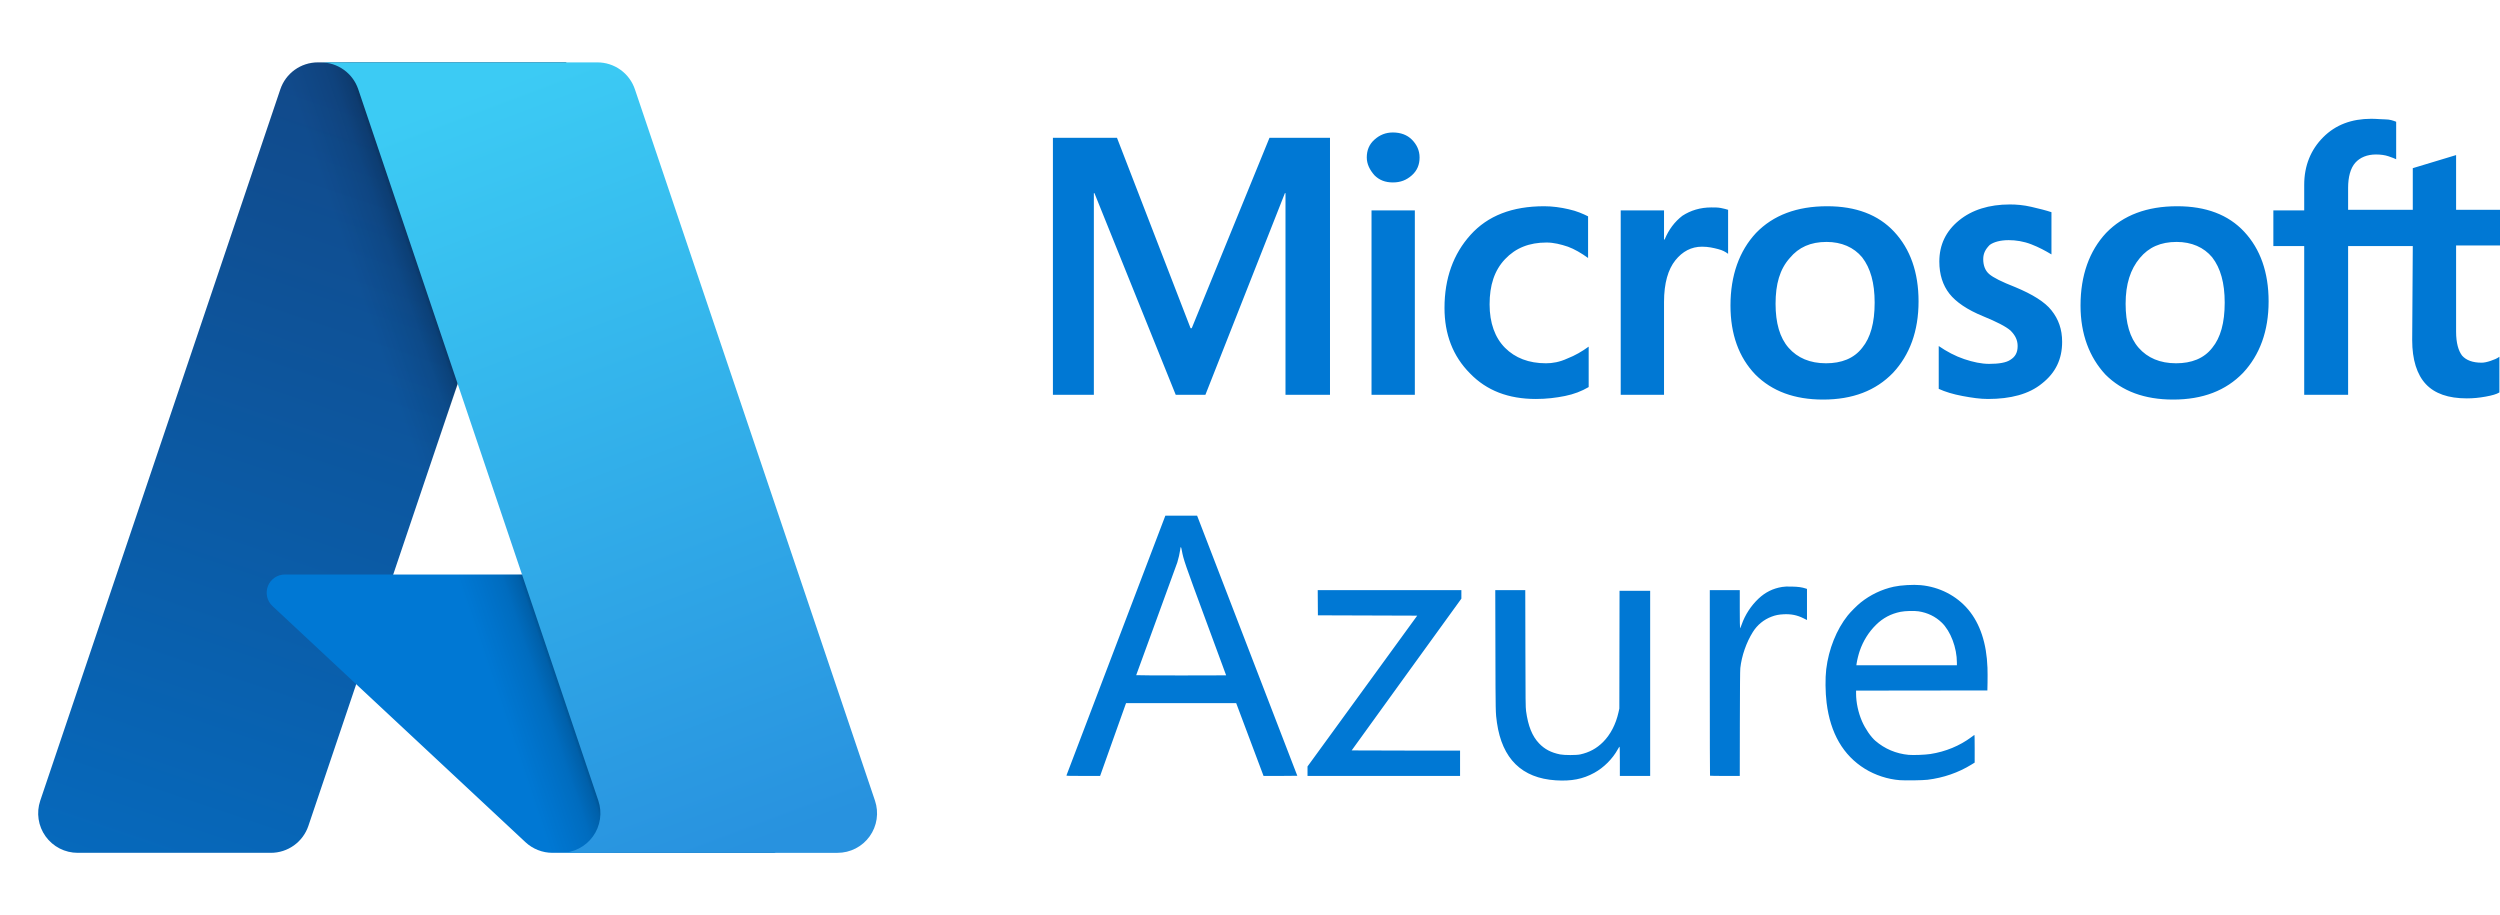 <svg width="926" height="339" viewBox="0 0 926 339" fill="none" xmlns="http://www.w3.org/2000/svg">
<path d="M117.725 23.108H209.671L114.222 305.916C113.241 308.822 111.373 311.347 108.881 313.136C106.39 314.925 103.4 315.887 100.333 315.888H28.776C26.452 315.888 24.162 315.335 22.094 314.275C20.026 313.214 18.241 311.676 16.885 309.789C15.53 307.901 14.643 305.718 14.299 303.419C13.954 301.121 14.162 298.774 14.905 296.572L103.833 33.081C104.813 30.174 106.681 27.647 109.173 25.858C111.666 24.068 114.656 23.109 117.725 23.108Z" fill="url(#paint0_linear_672_898)"/>
<path d="M251.337 212.797H105.532C104.176 212.795 102.851 213.202 101.73 213.964C100.609 214.726 99.744 215.808 99.246 217.069C98.749 218.33 98.643 219.712 98.942 221.034C99.241 222.356 99.932 223.558 100.923 224.482L194.614 311.93C197.342 314.474 200.934 315.889 204.664 315.888H287.225L251.337 212.797Z" fill="#0078D4"/>
<path d="M117.725 23.108C114.623 23.097 111.599 24.077 109.094 25.906C106.589 27.735 104.734 30.317 103.801 33.275L15.015 296.332C14.222 298.542 13.973 300.91 14.289 303.237C14.605 305.563 15.477 307.779 16.831 309.698C18.185 311.616 19.98 313.18 22.066 314.258C24.152 315.335 26.467 315.894 28.815 315.888H102.219C104.953 315.4 107.508 314.194 109.624 312.395C111.739 310.596 113.34 308.267 114.261 305.647L131.966 253.466L195.211 312.456C197.861 314.648 201.186 315.86 204.625 315.888H286.879L250.804 212.797L145.639 212.821L210.004 23.108H117.725Z" fill="url(#paint1_linear_672_898)"/>
<path d="M235.163 33.066C234.184 30.164 232.319 27.642 229.831 25.855C227.342 24.069 224.356 23.108 221.293 23.108H118.819C121.883 23.109 124.868 24.07 127.357 25.856C129.845 27.642 131.71 30.164 132.69 33.066L221.621 296.568C222.364 298.771 222.573 301.119 222.229 303.417C221.885 305.716 220.999 307.9 219.643 309.788C218.288 311.677 216.502 313.215 214.434 314.276C212.366 315.338 210.075 315.891 207.75 315.891H310.227C312.551 315.891 314.842 315.337 316.91 314.275C318.977 313.214 320.762 311.675 322.117 309.787C323.472 307.899 324.359 305.715 324.702 303.417C325.046 301.118 324.838 298.771 324.094 296.568L235.163 33.066Z" fill="url(#paint2_linear_672_898)"/>
<path d="M492.629 51.051V146.237H476.147V71.542H475.927L446.479 146.237H435.491L405.383 71.542H405.164V146.237H390V51.051H413.734L440.985 121.559H441.424L470.213 51.051H492.629ZM506.254 58.322C506.254 55.678 507.133 53.475 509.111 51.712C511.089 49.949 513.287 49.068 515.924 49.068C518.781 49.068 521.198 49.949 522.956 51.712C524.714 53.475 525.813 55.678 525.813 58.322C525.813 60.966 524.934 63.169 522.956 64.932C520.978 66.695 518.781 67.576 515.924 67.576C513.067 67.576 510.869 66.695 509.111 64.932C507.353 62.949 506.254 60.746 506.254 58.322ZM524.055 77.932V146.237H508.012V77.932H524.055ZM572.622 134.559C575.04 134.559 577.677 134.119 580.534 132.797C583.391 131.695 586.028 130.153 588.445 128.39V143.373C585.808 144.915 582.951 146.017 579.655 146.678C576.358 147.339 572.842 147.78 568.886 147.78C558.777 147.78 550.646 144.695 544.493 138.305C538.12 131.915 535.043 123.763 535.043 114.068C535.043 103.051 538.339 94.017 544.713 86.966C551.086 79.915 560.096 76.39 571.963 76.39C575.04 76.39 578.116 76.831 580.973 77.492C584.05 78.153 586.467 79.254 588.225 80.136V95.559C585.808 93.797 583.171 92.254 580.754 91.373C578.116 90.492 575.479 89.831 572.842 89.831C566.469 89.831 561.414 91.814 557.459 96C553.503 100.186 551.745 105.695 551.745 112.746C551.745 119.576 553.723 125.085 557.459 128.831C561.195 132.576 566.249 134.559 572.622 134.559ZM633.936 76.831C635.255 76.831 636.353 76.831 637.452 77.051C638.551 77.271 639.43 77.492 640.089 77.712V94.017C639.21 93.356 638.112 92.695 636.353 92.254C634.595 91.814 632.837 91.373 630.42 91.373C626.464 91.373 623.168 93.136 620.531 96.441C617.893 99.746 616.355 104.814 616.355 111.864V146.237H600.312V77.932H616.355V88.729H616.575C618.113 84.983 620.311 82.119 623.168 79.915C626.244 77.932 629.761 76.831 633.936 76.831ZM640.968 113.186C640.968 101.949 644.265 92.915 650.418 86.305C656.791 79.695 665.582 76.39 676.79 76.39C687.338 76.39 695.689 79.475 701.623 85.864C707.556 92.254 710.633 100.847 710.633 111.644C710.633 122.661 707.337 131.475 701.183 138.085C694.81 144.695 686.239 148 675.251 148C664.703 148 656.352 144.915 650.198 138.746C644.045 132.356 640.968 123.763 640.968 113.186ZM657.67 112.525C657.67 119.576 659.209 125.085 662.505 128.831C665.802 132.576 670.417 134.559 676.35 134.559C682.064 134.559 686.679 132.797 689.756 128.831C692.832 125.085 694.371 119.576 694.371 112.085C694.371 104.814 692.832 99.305 689.756 95.339C686.679 91.593 682.064 89.61 676.57 89.61C670.636 89.61 666.241 91.593 662.945 95.559C659.209 99.746 657.67 105.254 657.67 112.525ZM734.587 96C734.587 98.203 735.246 100.186 736.785 101.508C738.323 102.831 741.4 104.373 746.454 106.356C752.827 109 757.442 111.864 759.86 114.949C762.497 118.254 763.815 122 763.815 126.627C763.815 133.017 761.398 138.085 756.344 142.051C751.509 146.017 744.696 147.78 736.345 147.78C733.488 147.78 730.412 147.339 726.895 146.678C723.379 146.017 720.522 145.136 718.105 144.034V128.169C720.962 130.153 724.258 131.915 727.555 133.017C730.851 134.119 733.928 134.78 736.785 134.78C740.301 134.78 743.158 134.339 744.696 133.237C746.454 132.136 747.333 130.593 747.333 128.169C747.333 125.966 746.454 124.203 744.696 122.441C742.938 120.898 739.422 119.136 734.587 117.153C728.654 114.729 724.478 111.864 722.061 108.78C719.643 105.695 718.325 101.729 718.325 96.881C718.325 90.712 720.742 85.644 725.577 81.678C730.412 77.712 736.785 75.729 744.476 75.729C746.894 75.729 749.531 75.949 752.388 76.61C755.245 77.271 757.882 77.932 759.86 78.593V94.237C757.662 92.915 755.245 91.593 752.388 90.492C749.531 89.39 746.674 88.949 744.037 88.949C740.96 88.949 738.543 89.61 737.005 90.712C735.466 92.254 734.587 93.797 734.587 96ZM770.628 113.186C770.628 101.949 773.925 92.915 780.078 86.305C786.451 79.695 795.241 76.39 806.449 76.39C816.998 76.39 825.349 79.475 831.282 85.864C837.216 92.254 840.293 100.847 840.293 111.644C840.293 122.661 836.996 131.475 830.843 138.085C824.47 144.695 815.899 148 804.911 148C794.362 148 786.011 144.915 779.858 138.746C773.925 132.356 770.628 123.763 770.628 113.186ZM787.33 112.525C787.33 119.576 788.868 125.085 792.165 128.831C795.461 132.576 800.076 134.559 806.01 134.559C811.724 134.559 816.339 132.797 819.415 128.831C822.492 125.085 824.03 119.576 824.03 112.085C824.03 104.814 822.492 99.305 819.415 95.339C816.339 91.593 811.724 89.61 806.23 89.61C800.296 89.61 795.901 91.593 792.604 95.559C789.088 99.746 787.33 105.254 787.33 112.525ZM893.695 91.153H869.741V146.237H853.478V91.153H842.051V77.932H853.478V68.458C853.478 61.407 855.896 55.458 860.511 50.831C865.126 46.203 871.059 44 878.312 44C880.289 44 882.048 44.22 883.586 44.22C885.124 44.22 886.443 44.661 887.542 45.102V58.983C887.102 58.763 886.003 58.322 884.685 57.881C883.366 57.441 881.828 57.22 880.07 57.22C876.773 57.22 874.136 58.322 872.378 60.305C870.62 62.288 869.741 65.593 869.741 69.559V77.712H893.695V62.288L909.738 57.441V77.712H926V90.932H909.738V122.881C909.738 127.068 910.617 129.932 911.935 131.695C913.474 133.458 915.891 134.339 919.187 134.339C920.066 134.339 921.165 134.119 922.484 133.678C923.802 133.237 924.901 132.797 925.78 132.136V145.356C924.681 146.017 923.143 146.458 920.726 146.898C918.308 147.339 916.111 147.559 913.693 147.559C906.881 147.559 901.826 145.797 898.53 142.271C895.233 138.746 893.475 133.237 893.475 125.966L893.695 91.153Z" fill="#0078D4"/>
<path d="M576.258 289.033C563.704 288.228 556.404 281.08 554.469 267.7C553.954 264.141 553.952 264.049 553.9 240.943L553.849 218.58H559.404H564.96L565.004 240.21C565.043 259.705 565.068 261.991 565.254 263.363C566.011 268.928 567.517 272.671 570.08 275.358C572.132 277.508 574.534 278.767 577.859 279.435C579.428 279.75 583.891 279.751 585.321 279.436C588.692 278.694 591.394 277.227 593.777 274.845C596.494 272.129 598.503 268.277 599.476 263.92L599.804 262.451L599.84 240.638L599.877 218.824H605.549H611.221V253.116V287.407H605.607H599.993V281.967C599.993 278.27 599.953 276.54 599.867 276.568C599.798 276.591 599.509 277.032 599.226 277.548C597.292 281.076 594.069 284.303 590.537 286.246C586.304 288.576 582.058 289.404 576.258 289.033ZM703.673 288.977C699.242 288.644 694.576 287.121 690.762 284.762C682.725 279.79 677.969 271.594 676.576 260.316C676.094 256.413 676.036 251.17 676.438 247.854C677.337 240.444 680.249 233.17 684.395 227.976C685.458 226.645 687.869 224.234 689.201 223.171C692.796 220.301 697.001 218.293 701.465 217.317C704.066 216.748 708.647 216.48 711.411 216.737C718.354 217.38 724.717 220.649 729.041 225.794C733.435 231.021 735.85 238.325 736.159 247.319C736.207 248.728 736.219 251.2 736.185 252.81L736.123 255.739L711.808 255.77L687.492 255.801V256.886C687.492 260.189 688.295 263.951 689.684 267.152C690.881 269.913 692.942 272.927 694.629 274.386C698.089 277.377 702.323 279.167 706.957 279.598C708.675 279.757 713.053 279.589 715.011 279.288C720.597 278.43 725.907 276.239 730.196 273.024C730.701 272.645 731.183 272.292 731.269 272.238C731.394 272.16 731.424 273.148 731.421 277.303L731.417 282.465L730.268 283.175C725.416 286.176 719.858 288.103 713.974 288.824C712.218 289.039 705.773 289.135 703.673 288.977ZM724.835 245.44C724.835 239.907 722.503 233.761 719.203 230.596C716.849 228.337 714.002 226.956 710.618 226.432C709.017 226.184 705.642 226.28 703.954 226.621C700.386 227.342 697.434 228.911 694.86 231.454C692.151 234.132 690.12 237.383 688.842 241.088C688.383 242.42 687.846 244.607 687.679 245.824L687.599 246.404H706.217H724.835V245.44ZM395.001 287.255C395.029 287.171 403.286 265.479 413.35 239.051L431.647 191.001L437.526 191L443.404 191L443.892 192.251C445.383 196.073 480.522 287.303 480.522 287.35C480.522 287.382 477.707 287.407 474.267 287.406L468.013 287.405L462.949 273.921L457.884 260.438L437.492 260.437L417.101 260.437L416.923 260.895C416.826 261.147 414.662 267.214 412.115 274.378L407.484 287.403L401.217 287.405C396.256 287.407 394.96 287.375 395.001 287.255ZM454.162 250.148C454.162 250.126 450.754 240.887 446.588 229.615C438.795 208.529 438.359 207.26 437.744 203.875C437.455 202.287 437.309 202.243 437.138 203.691C437.015 204.727 436.484 207.044 436.074 208.329C435.871 208.966 432.362 218.598 428.276 229.733C424.19 240.868 420.847 250.025 420.847 250.082C420.847 250.14 428.343 250.187 437.504 250.187C446.666 250.187 454.162 250.169 454.162 250.148ZM484.305 285.651V283.895L504.621 255.966L524.937 228.037L506.543 227.976L488.149 227.915L488.117 223.248L488.085 218.58H514.69H541.295V220.156V221.733L520.976 249.814C509.801 265.259 500.657 277.921 500.657 277.953C500.657 277.985 509.691 278.011 520.732 278.011H540.807V282.709V287.407H512.556H484.305V285.651ZM633.39 287.326C633.345 287.281 633.309 271.795 633.309 252.912V218.58H638.861H644.414V225.658C644.414 229.551 644.461 232.736 644.519 232.736C644.577 232.736 644.847 232.098 645.12 231.32C646.368 227.751 648.533 224.416 651.322 221.766C653.835 219.378 656.707 217.95 660.095 217.404C661.047 217.25 661.853 217.221 663.757 217.271C666.147 217.333 667.397 217.508 668.851 217.983L669.309 218.133V223.896V229.66L667.997 229.003C665.68 227.843 663.393 227.384 660.645 227.527C658.856 227.62 657.682 227.849 656.251 228.386C653.309 229.491 650.922 231.44 649.254 234.101C646.84 237.953 645.118 242.904 644.61 247.455C644.519 248.271 644.465 254.922 644.443 268.034L644.412 287.407H638.942C635.933 287.407 633.435 287.371 633.39 287.326Z" fill="#0078D4"/>
<defs>
<linearGradient id="paint0_linear_672_898" x1="151.236" y1="44.804" x2="55.748" y2="326.902" gradientUnits="userSpaceOnUse">
<stop stop-color="#114A8B"/>
<stop offset="1" stop-color="#0669BC"/>
</linearGradient>
<linearGradient id="paint1_linear_672_898" x1="181.065" y1="176.269" x2="158.977" y2="183.738" gradientUnits="userSpaceOnUse">
<stop stop-opacity="0.3"/>
<stop offset="0.071" stop-opacity="0.2"/>
<stop offset="0.321" stop-opacity="0.1"/>
<stop offset="0.623" stop-opacity="0.05"/>
<stop offset="1" stop-opacity="0"/>
</linearGradient>
<linearGradient id="paint2_linear_672_898" x1="168.917" y1="36.577" x2="273.735" y2="315.831" gradientUnits="userSpaceOnUse">
<stop stop-color="#3CCBF4"/>
<stop offset="1" stop-color="#2892DF"/>
</linearGradient>
</defs>
</svg>

